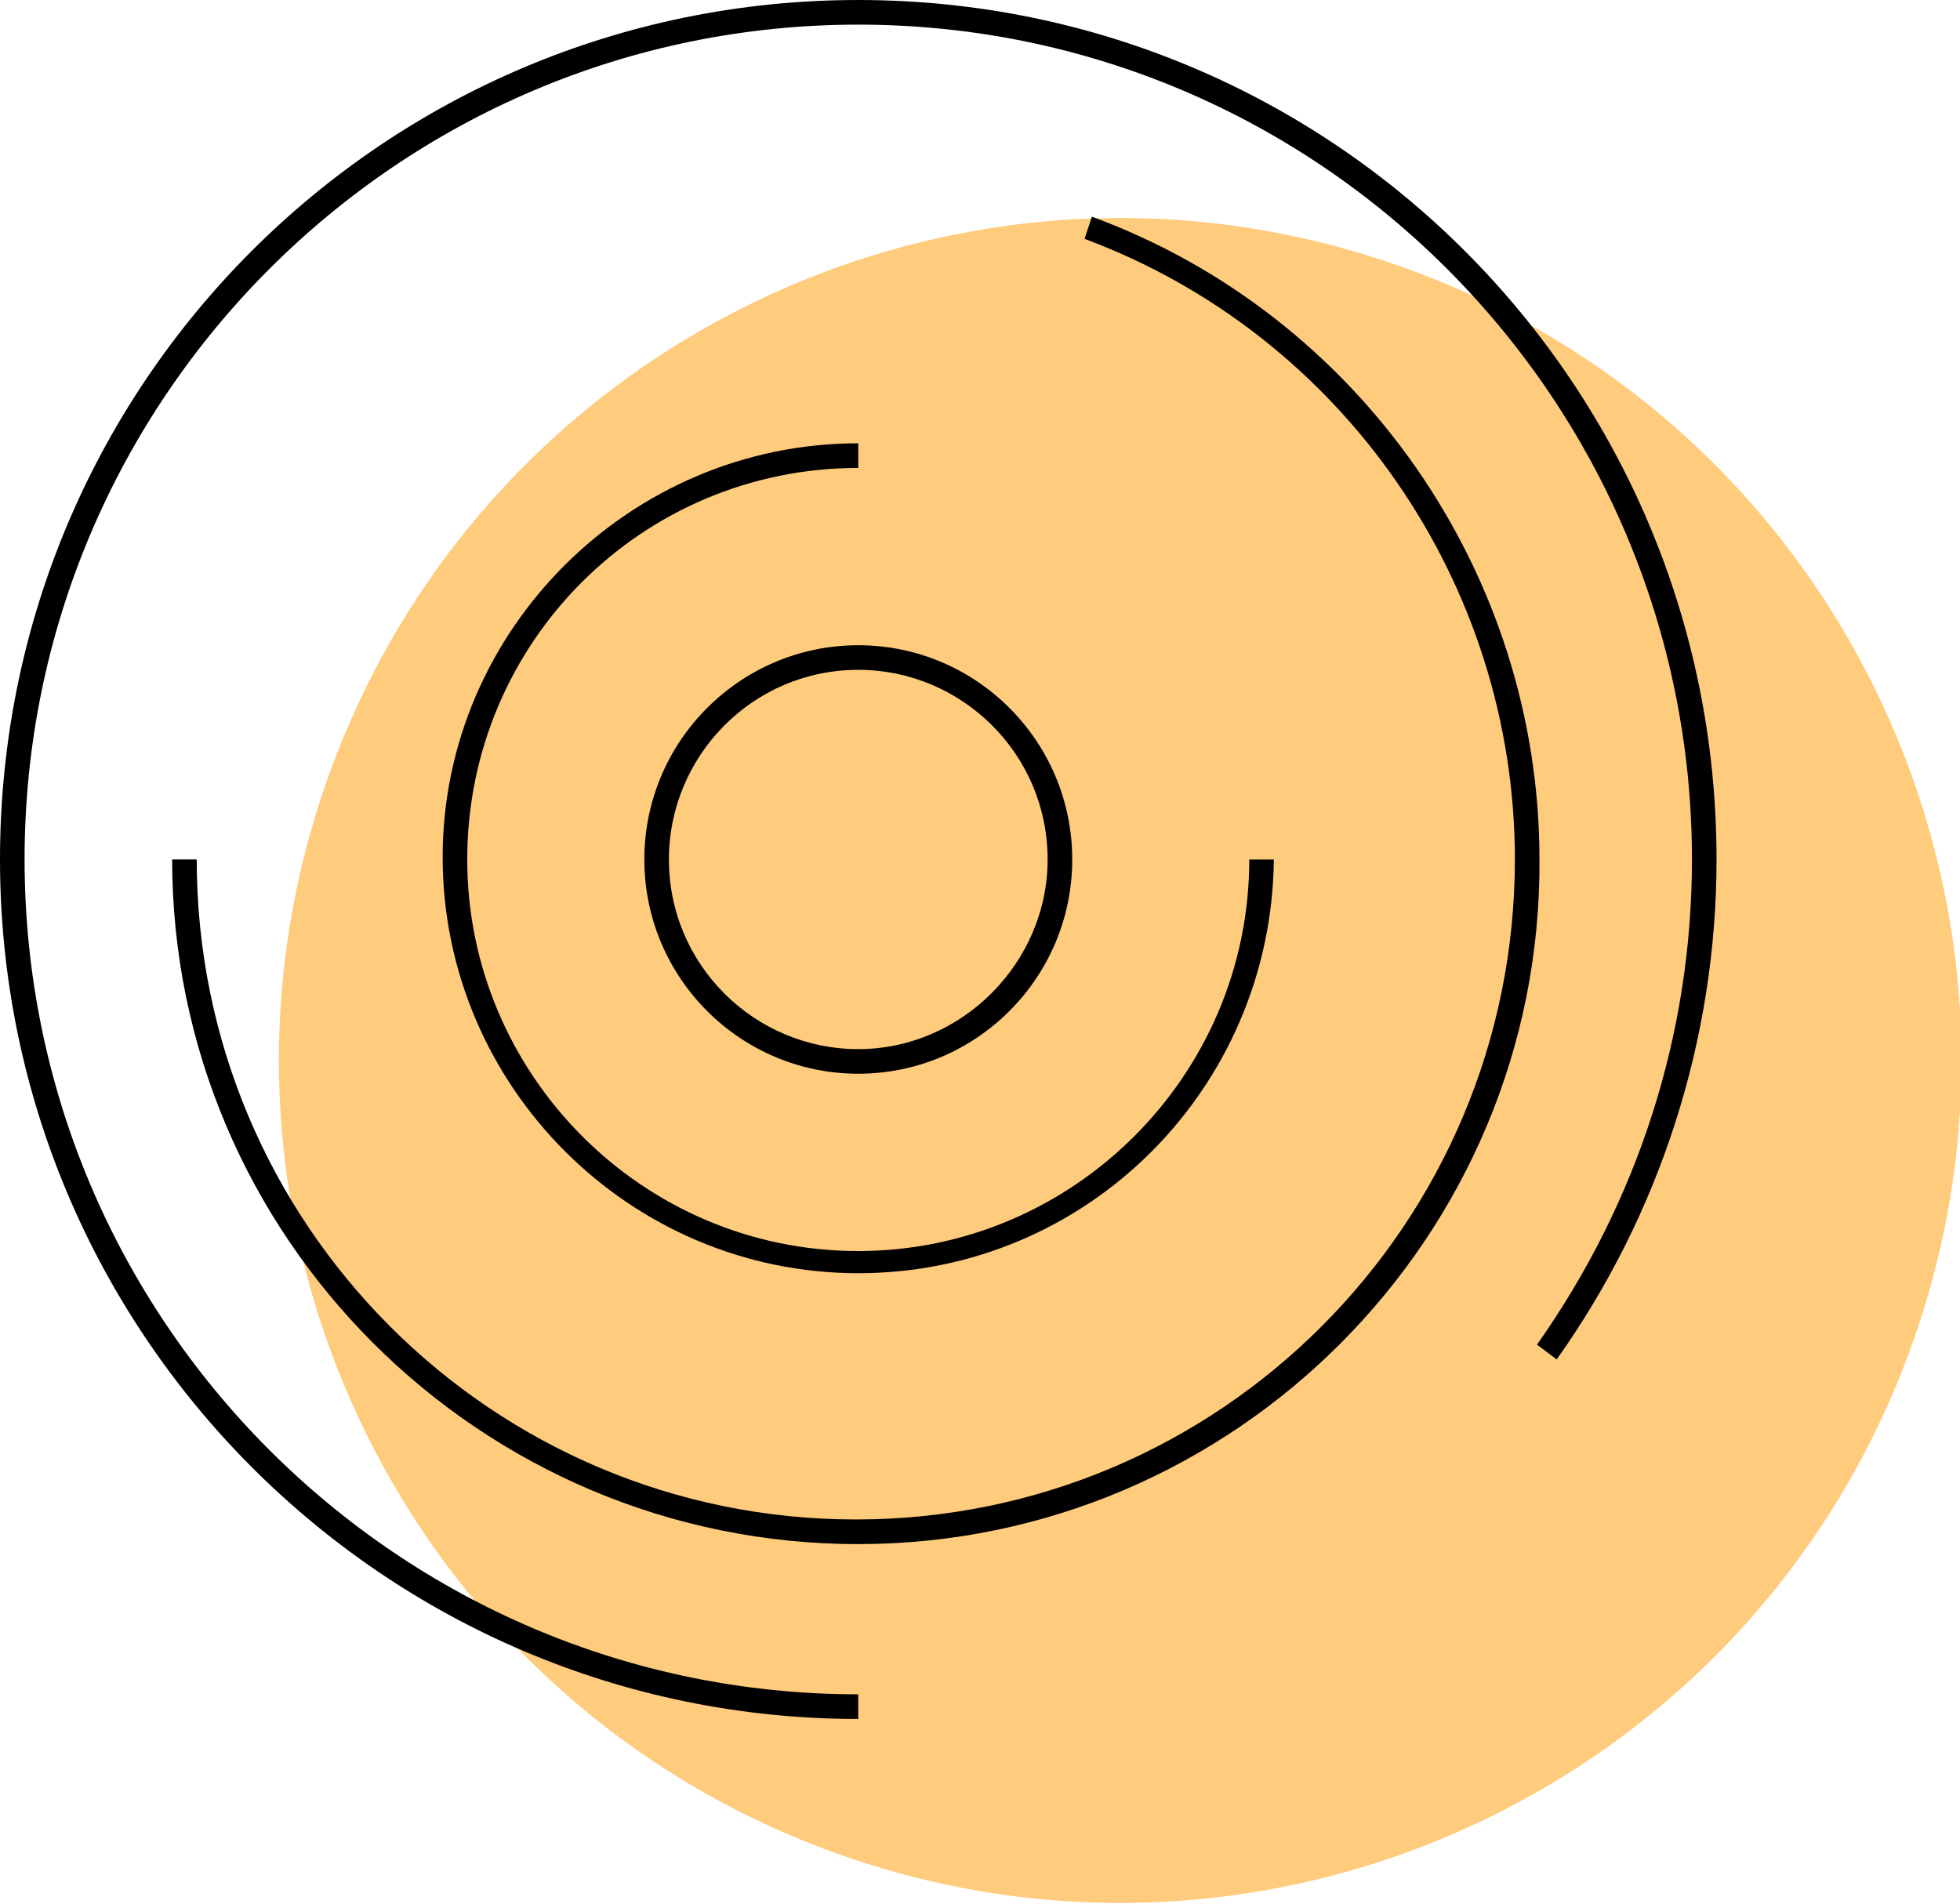 <svg width="70" height="68" fill="none" xmlns="http://www.w3.org/2000/svg"><g clip-path="url(#clip0_94_313)"><path d="M68.252 48.122c5.647-15.623-2.42-32.874-18.02-38.53-15.599-5.656-32.822 2.424-38.47 18.048-5.646 15.624 2.421 32.874 18.02 38.53 15.6 5.656 32.823-2.424 38.47-18.048z" fill="#FFCB7C"/><path d="M30.652 38.354c-4.215 0-7.64-3.43-7.64-7.653 0-4.222 3.425-7.653 7.64-7.653 4.216 0 7.642 3.43 7.642 7.653 0 4.223-3.426 7.653-7.642 7.653zm0-14.427c-3.776 0-6.762 3.08-6.762 6.774 0 3.783 3.074 6.774 6.762 6.774 3.69 0 6.763-3.08 6.763-6.774 0-3.782-3.074-6.774-6.763-6.774z" fill="#000"/><path d="M30.652 45.48c-8.168 0-14.843-6.686-14.843-14.867 0-8.093 6.675-14.778 14.843-14.778v.88c-7.729 0-13.965 6.245-13.965 13.986 0 7.654 6.236 13.987 13.965 13.987 7.641 0 13.965-6.245 13.965-13.987h.878c-.087 8.181-6.675 14.779-14.843 14.779z" fill="#000"/><path d="M30.652 55.157C17.127 55.157 6.148 44.16 6.148 30.7h.878c0 13.02 10.54 23.576 23.538 23.576 13 0 23.539-10.556 23.539-23.576 0-9.852-6.148-18.737-15.37-22.168l.263-.792c9.573 3.519 15.985 12.756 15.985 22.96.088 13.46-10.89 24.456-24.329 24.456z" fill="#000"/><path d="M30.652 61.402C13.703 61.402 0 47.592 0 30.702 0 13.722 13.701 0 30.652 0s30.653 13.723 30.653 30.701c0 6.422-2.02 12.668-5.709 17.858l-.703-.528c3.601-5.102 5.534-11.084 5.534-17.33C60.427 14.251 47.077.88 30.653.88 14.227.88.878 14.25.878 30.7c0 16.45 13.35 29.822 29.774 29.822v.88z" fill="#000"/></g><defs><clipPath id="clip0_94_313"><path fill="#fff" d="M0 0h70v68H0z"/></clipPath></defs></svg>